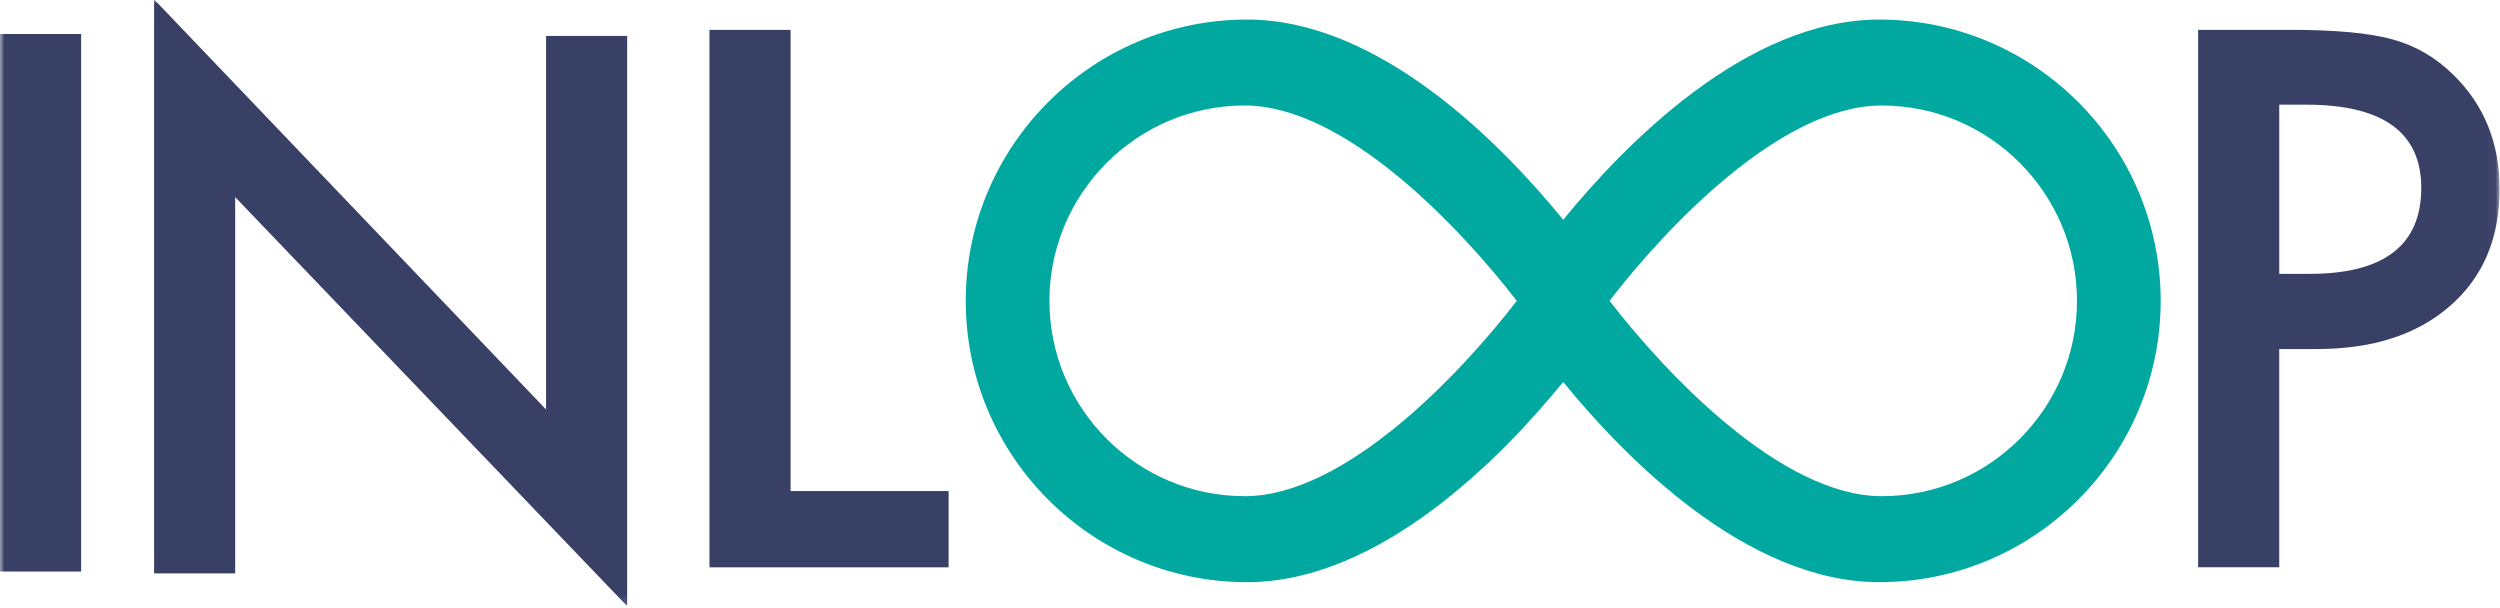 <svg width="292" height="71" viewBox="0 0 292 71" xmlns="http://www.w3.org/2000/svg" xmlns:xlink="http://www.w3.org/1999/xlink"><title>E355B0BC-141D-465A-88C6-68D7B4F4B4B6</title><defs><path id="a" d="M0 70.87h291.953V0H0v70.87z"/></defs><g transform="translate(0 -.07)" fill="none" fill-rule="evenodd"><path d="M219.51 2.355c-15.512 0-29.738 14.567-36.927 23.384-7.19-8.818-21.415-23.385-36.928-23.385-18.114 0-32.856 14.742-32.856 32.856 0 18.115 14.74 32.857 32.855 32.857 15.513 0 29.74-14.567 36.928-23.384 7.18 8.81 21.415 23.384 36.928 23.384 18.115 0 32.857-14.742 32.857-32.856 0-18.113-14.742-32.855-32.856-32.855zm-74.124 55.668c-12.58 0-22.812-10.237-22.812-22.812 0-12.58 10.24-22.82 22.812-22.82 11.724 0 25.196 14.29 31.776 22.82-6.58 8.532-20.052 22.813-31.776 22.813zm74.394 0c-11.724 0-25.204-14.29-31.784-22.82 6.565-8.53 20.02-22.812 31.784-22.812 12.58 0 22.812 10.24 22.812 22.82 0 12.582-10.23 22.813-22.812 22.813z" fill="#00A8A0"/><mask id="b" fill="#fff"><use xlink:href="#a"/></mask><path d="M0 66.823h9.474V4.045H0v62.778zM17.998 67.047V0L63.78 47.897V4.27h9.473v66.6L27.47 23.094v43.952H18zM92.34 3.555v53.873h18.458v8.905H82.865V3.555h9.474zM266.215 32.057h3.538c8.7 0 13.05-3.348 13.05-10.043 0-6.478-4.485-9.718-13.457-9.718h-3.13v19.76zm0 8.782V66.33h-9.473V3.555h10.733c5.26 0 9.23.365 11.914 1.098 2.71.73 5.095 2.114 7.154 4.146 3.606 3.524 5.41 7.97 5.41 13.336 0 5.747-1.927 10.3-5.775 13.66-3.85 3.363-9.04 5.043-15.574 5.043h-4.39z" fill="#394066" mask="url(#b)"/></g></svg>